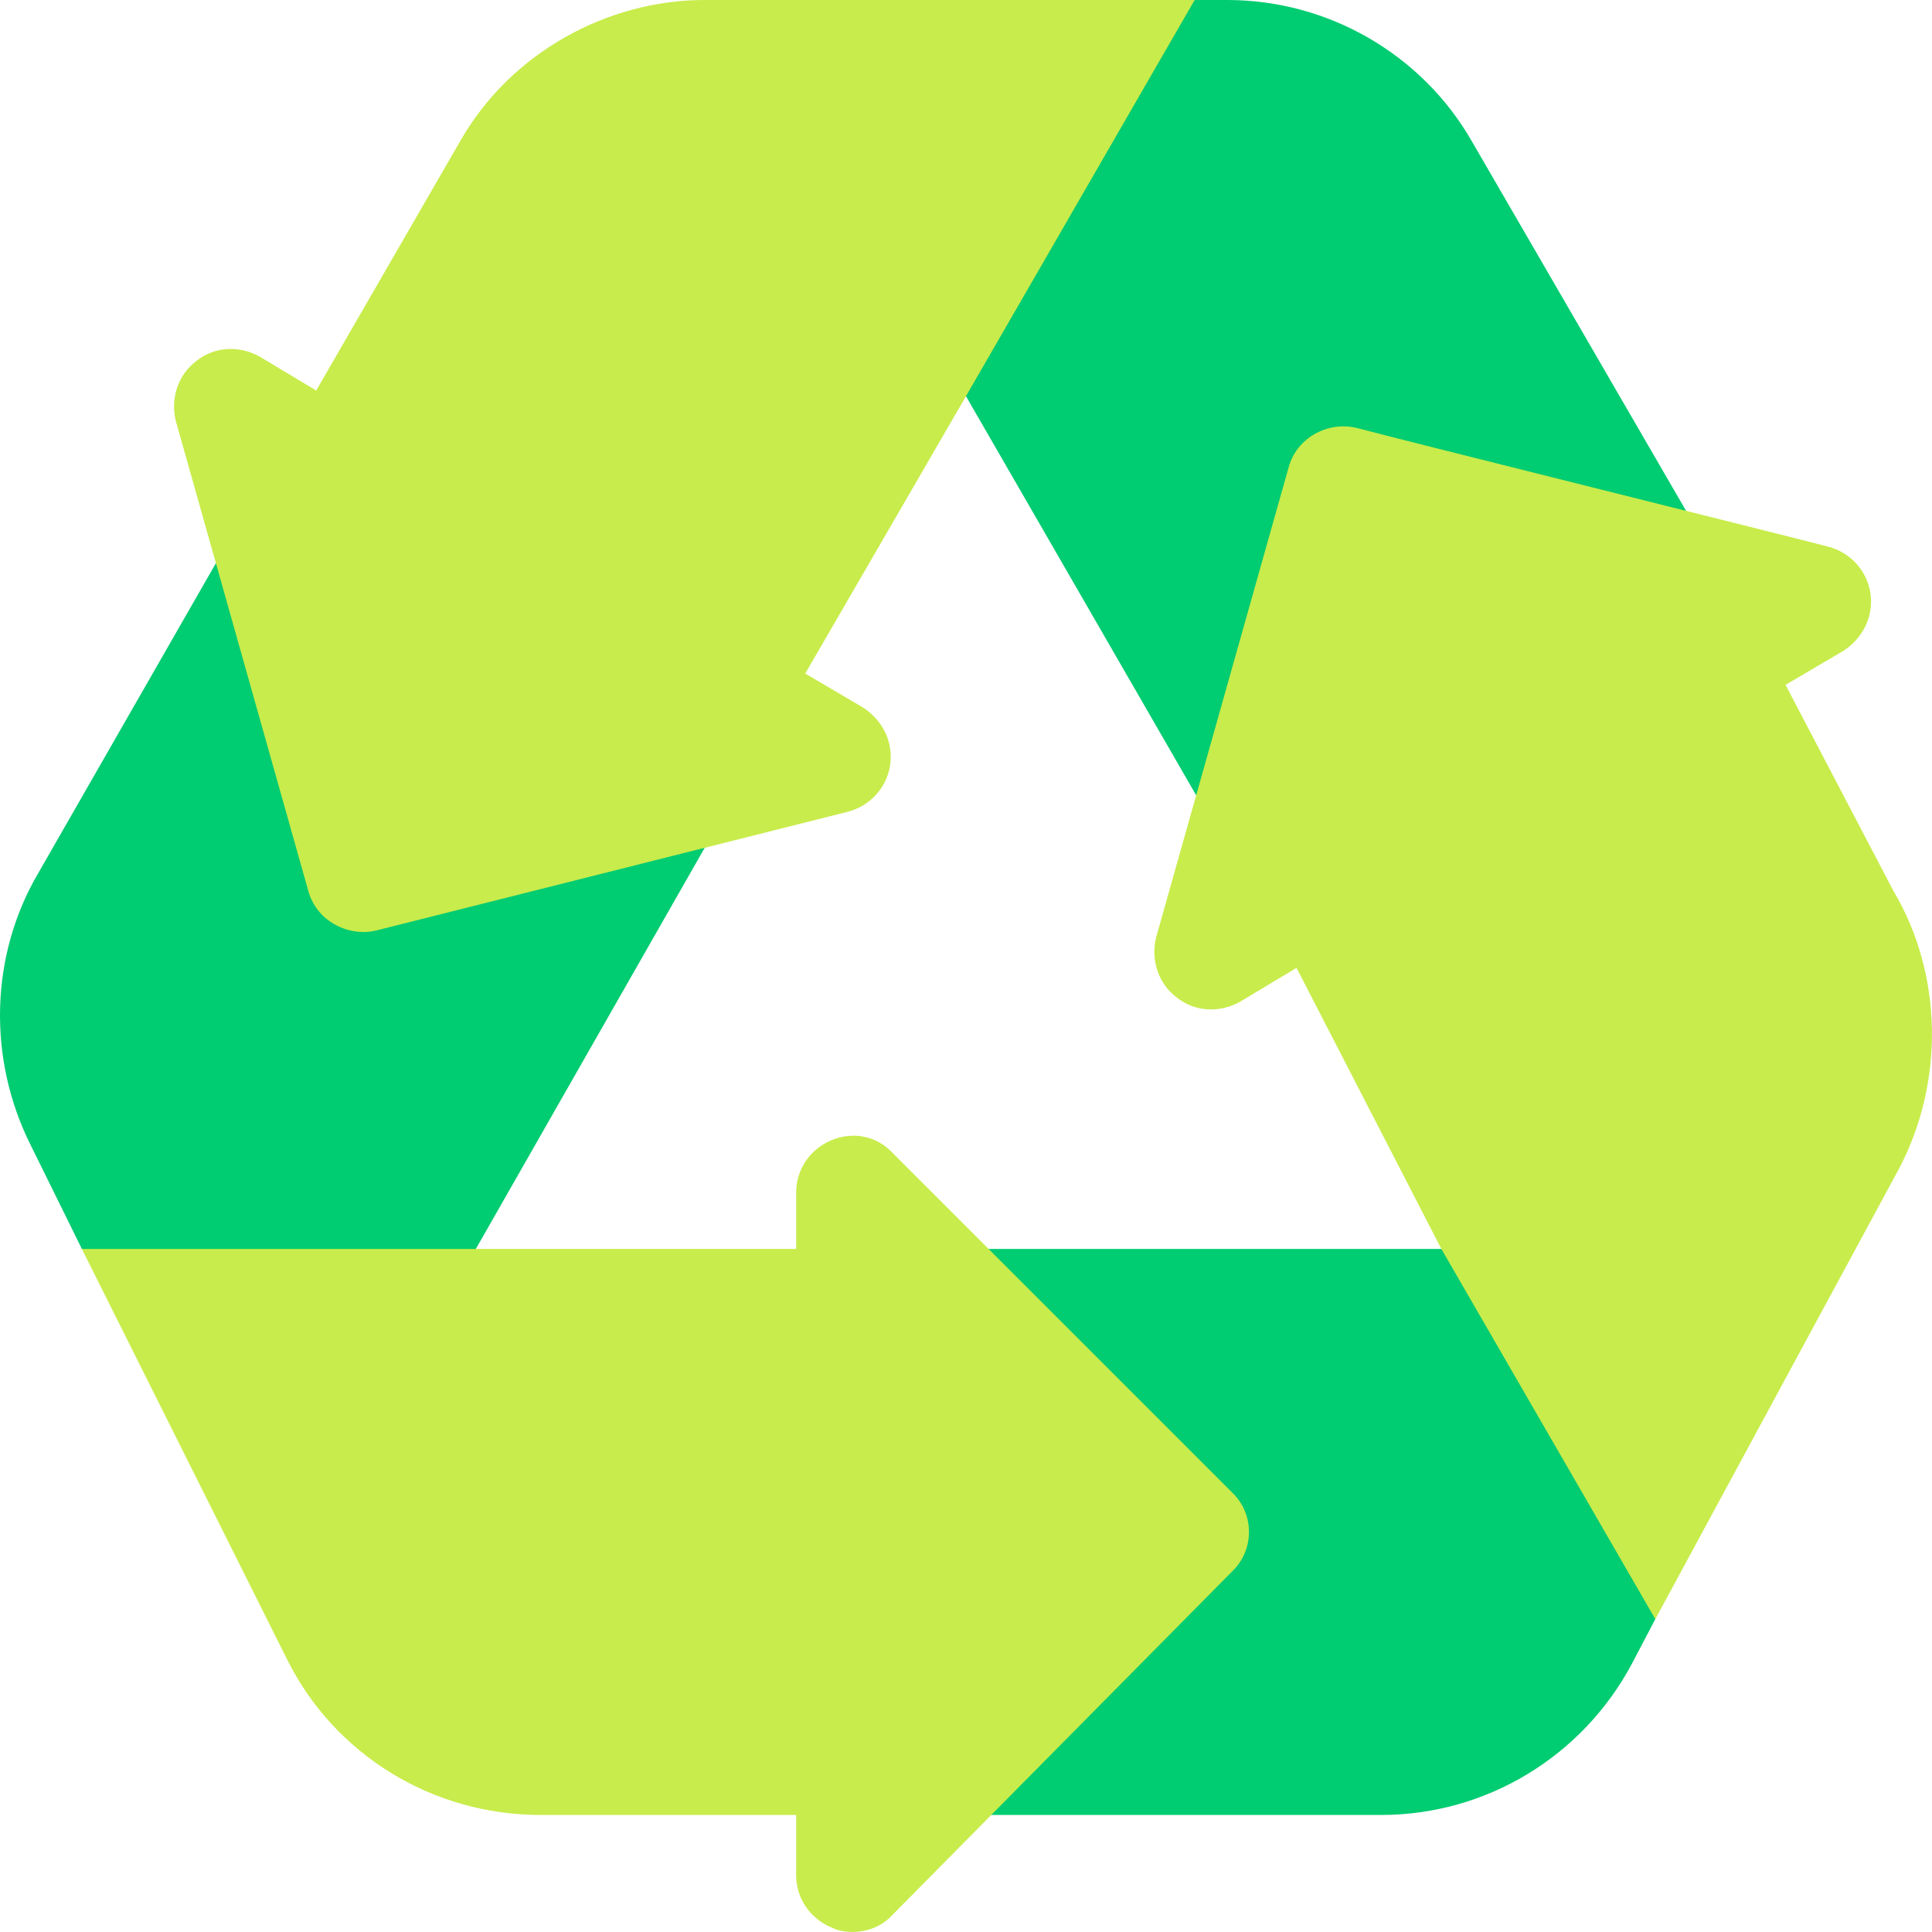 <svg height="512pt" viewBox="0 0 512 512.001" width="512pt" xmlns="http://www.w3.org/2000/svg"><g fill="#00cc71"><path d="m189.996 218.992-63.898 111.996-43.848 30-60.551-30-13.609-27.598c-11.398-22.797-10.801-50.199 2.102-72.098l50.207-87.598c2.098-3.301 5.398-6 9.301-6.898 3.598-1.199 7.797-.602 11.398 1.5l103.496 60.297c7.199 4.199 9.602 13.199 5.402 20.398zm0 0"/><path d="m438.676 429.086-6.301 12c-13.199 24.598-38.699 39.898-66.297 39.898h-110.086c-8.398 0-15-6.602-15-15v-119.996c0-8.398 6.602-15 15-15h125.984l54.738 42.801zm0 0"/><path d="m444.387 161.395-103.496 60.297c-2.398 1.5-5.102 2.098-7.801 2.098-1.199 0-2.398-.297-3.598-.598-3.902-.898-7.199-3.598-9.301-6.898l-64.199-111.297-5.352-42.703 65.953-62.293h8.695c26.699 0 51.602 14.398 64.797 37.5l60 103.496c3.902 7.199 1.5 16.199-5.699 20.398zm0 0"/></g><path d="m501.773 236.094-28.586-54.598 15.297-9c5.102-3.301 8.102-9 7.199-15.301-.898-6-5.398-10.801-11.098-12.301-7.801-2.098-111.594-27.898-125.094-31.5-7.801-1.801-15.902 2.703-18.004 10.5l-35.098 124.496c-1.5 6 .602 12.301 5.402 15.902 4.801 3.898 11.398 4.199 16.797 1.199l15-9 38.391 74.496 56.695 98.098 64.602-119.398c11.996-22.797 11.695-51.395-1.504-73.594zm0 0" fill="#c8ec4b"/><path d="m326.492 395.488-90-90c-4.199-4.496-10.496-5.699-16.195-3.297-5.703 2.398-9.301 7.797-9.301 13.797v15h-189.293l54.297 108.598c12.598 25.5 38.699 41.398 67.199 41.398h67.797v16c0 6 3.598 11.398 9.301 13.797 4.398 2.203 11.793 1.598 16.195-3.297l90-91c6-5.699 6-15.297 0-20.996zm0 0" fill="#c8ec4b"/><path d="m316.594 0h-129.898c-25.609 0-51.383 13.863-64.797 37.5l-38.102 65.996-15-9c-5.398-3-12-2.699-16.797 1.199-4.801 3.602-6.902 9.898-5.402 15.898.871 3.09 37.371 132.559 35.102 124.5 2.285 8.383 11.117 12.219 17.996 10.496l125.098-31.496c5.699-1.5 10.199-6.301 11.098-12.301.902-6.301-2.098-12-7.199-15.297l-15.297-9 42.598-73.5zm0 0" fill="#c8ec4b"/></svg>